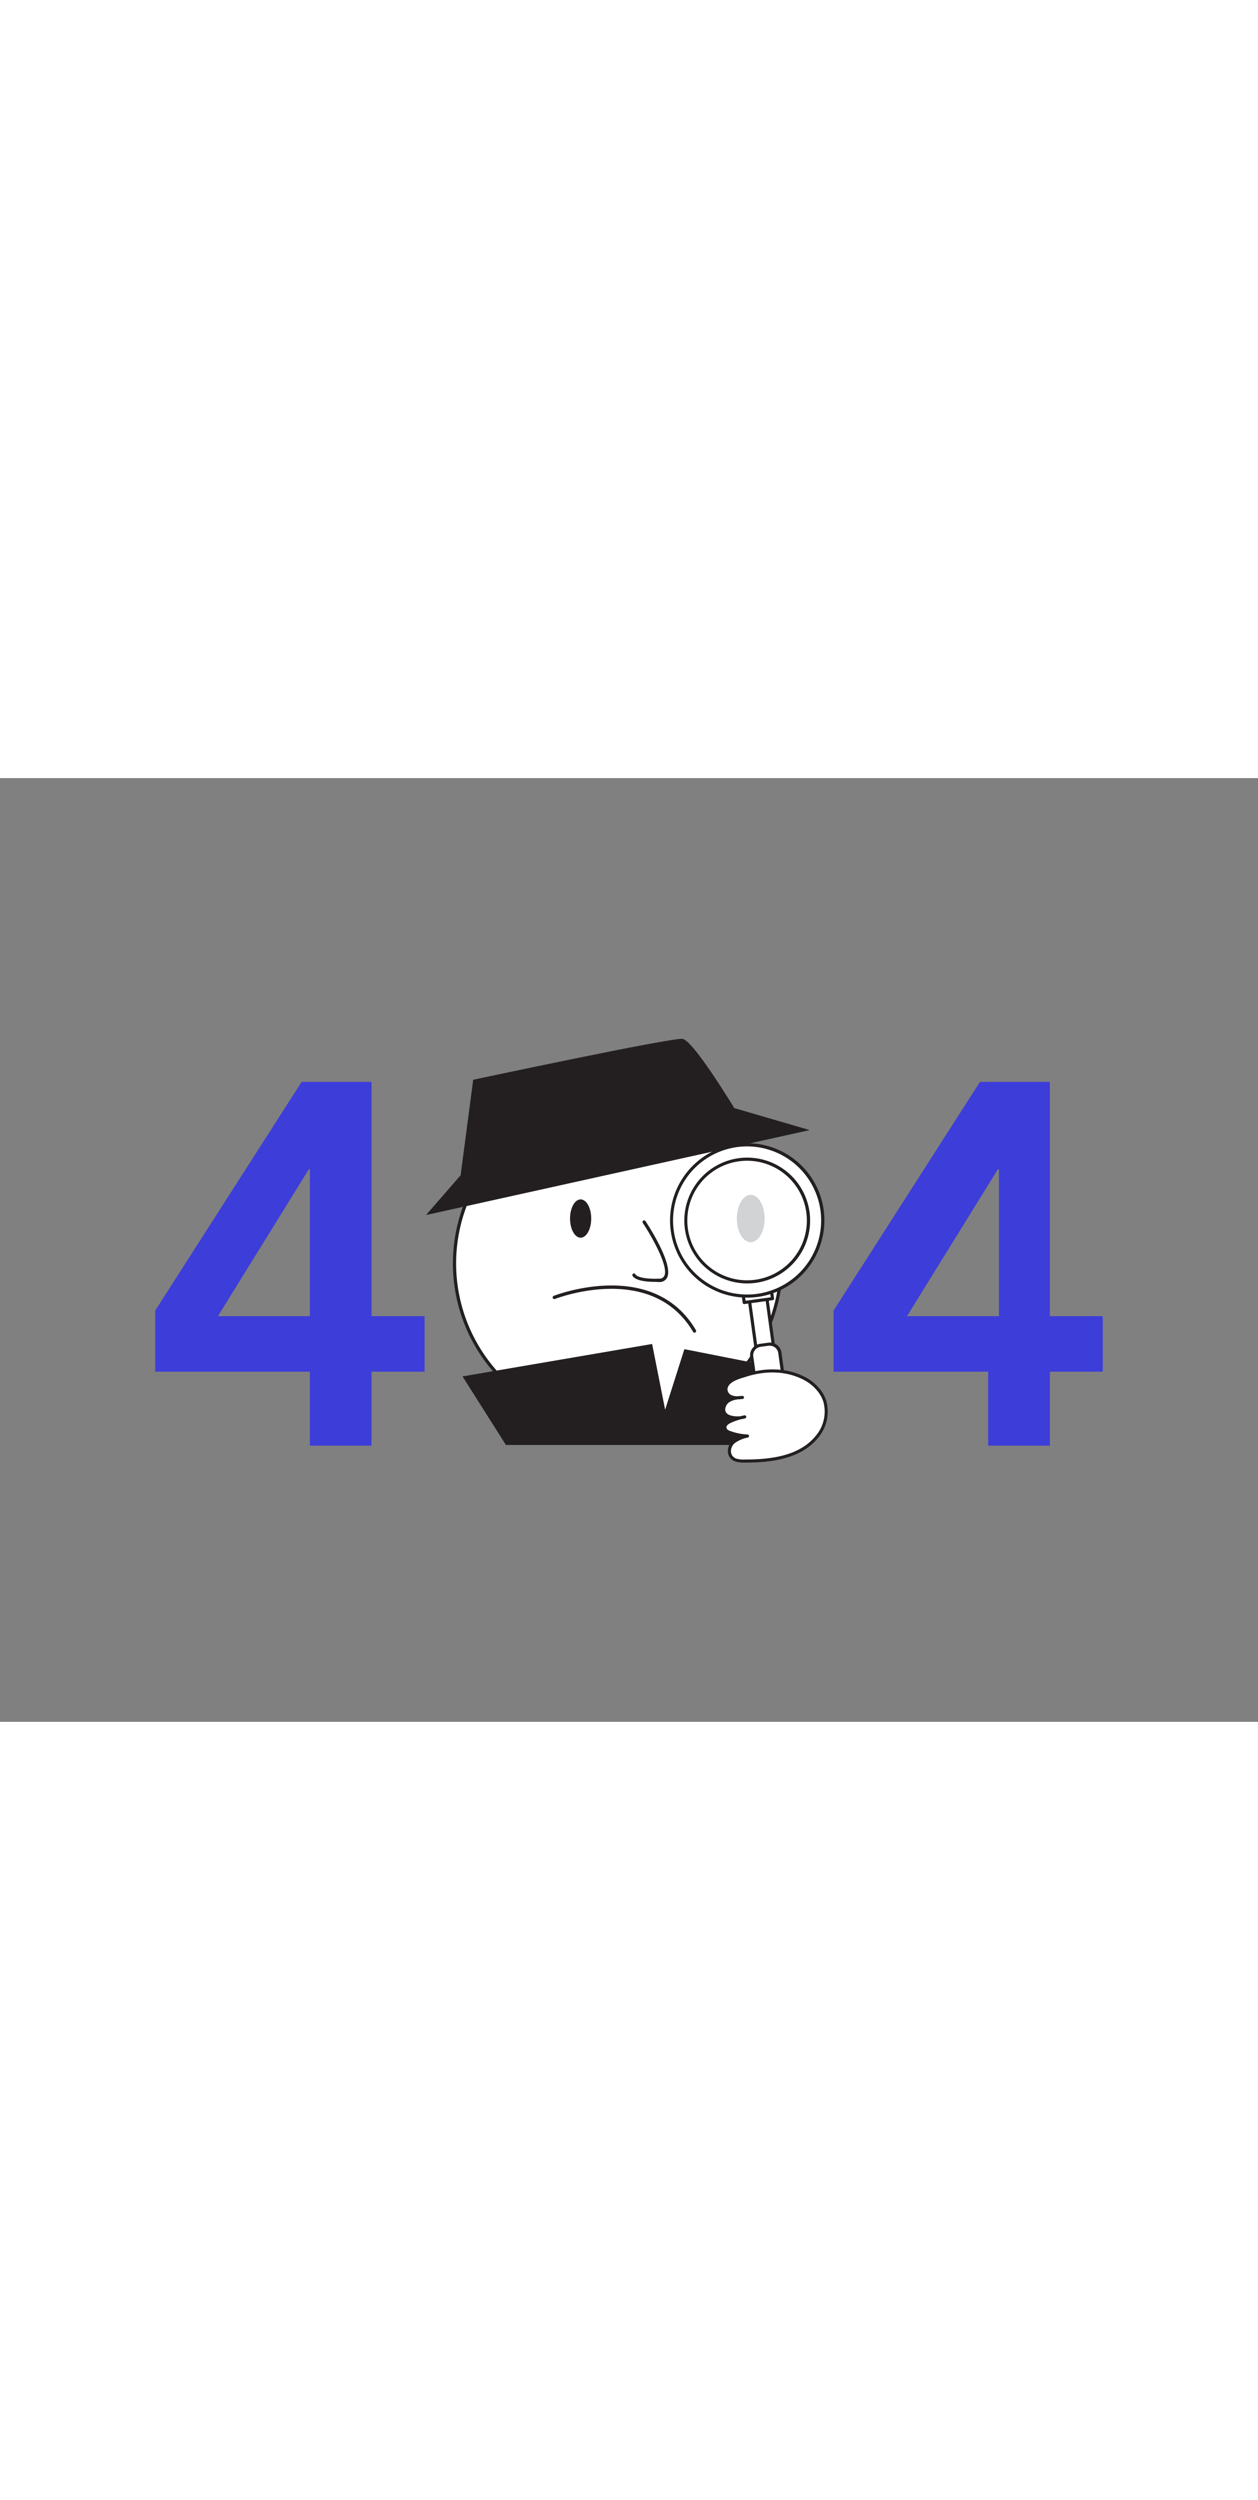 <svg xmlns="http://www.w3.org/2000/svg" viewBox="0 0 400 300" data-imageid="404-page-not-found-flatline" imageName="404 Page Not Found" class="illustrations_image" style="width: 151px;"><rect x="0" y="0" width="400" height="300" fill="#808080" stroke="none"/><g id="_146_404_page_not_found_flatline" data-name="#146_404_page_not_found_flatline"><path d="M98.53,188.69H49.36V169.25L95.91,96.56h22.22v74.49H135v17.64H118.13v23.52H98.53Zm0-64.36H98.2L69.29,171.05H98.53Z" fill="#3d3dd9" class="target-color"/><path d="M314.21,188.69H265.05V169.25L311.6,96.56h22.22v74.49h16.82v17.64H333.82v23.52H314.21Zm3.42-64.36h-.33l-28.91,46.72h29.24Z" fill="#3d3dd9" class="target-color"/><path d="M196.48,102.33a51.95,51.95,0,1,0,51.94,52A51.94,51.94,0,0,0,196.48,102.33Z" fill="#fff" stroke="#231f20" stroke-linecap="round" stroke-linejoin="round" stroke-width="1.03"/><ellipse cx="223.71" cy="137.38" rx="2.4" ry="3.57" fill="#231f20"/><path d="M135.46,138.89l122-27-24-7s-13-21.55-16.47-22-66.53,13-66.53,13l-4,30.36Z" fill="#231f20"/><path d="M176.27,165.1s31-12.39,44.56,10.69" fill="#fff"/><path d="M220.83,176.31a.51.51,0,0,1-.44-.26c-13.19-22.43-43.63-10.59-43.93-10.47a.52.52,0,0,1-.39-1c.32-.12,31.57-12.29,45.21,10.91a.53.53,0,0,1-.18.71A.54.54,0,0,1,220.83,176.31Z" fill="#231f20"/><polygon points="160.86 211.99 147.07 190.19 207.35 179.88 211.49 200.77 217.61 181.53 248.45 187.62 242.18 211.99 160.86 211.99" fill="#231f20"/><path d="M239.69,164.23h5.61a0,0,0,0,1,0,0v20.94a2.64,2.64,0,0,1-2.64,2.64h-.33a2.64,2.64,0,0,1-2.64-2.64V164.23A0,0,0,0,1,239.69,164.23Z" transform="translate(-21.84 34.9) rotate(-7.88)" fill="#fff"/><path d="M243.59,188.25a3.15,3.15,0,0,1-3.11-2.71l-2.87-20.75a.5.5,0,0,1,.43-.56l5.55-.77a.5.5,0,0,1,.37.1.47.47,0,0,1,.19.33L247,184.63a3.12,3.12,0,0,1-2.68,3.54l-.32.05A3.11,3.11,0,0,1,243.59,188.25Zm-4.92-23.1,2.8,20.25a2.15,2.15,0,0,0,2.41,1.83l.33,0h0a2.14,2.14,0,0,0,1.82-2.41l-2.8-20.25Z" fill="#231f20"/><rect x="235.19" y="145.7" width="9.05" height="20.48" transform="translate(-19.11 34.33) rotate(-7.88)" fill="#fff"/><path d="M236.64,167.21a.54.54,0,0,1-.3-.1.45.45,0,0,1-.19-.33l-2.81-20.3a.49.49,0,0,1,.09-.37.53.53,0,0,1,.33-.19l9-1.24a.49.49,0,0,1,.56.43l2.81,20.29a.5.5,0,0,1-.43.56l-9,1.24Zm-2.24-20.37,2.67,19.3,8-1.1-2.67-19.3Z" fill="#231f20"/><rect x="240.98" y="179.98" width="9.05" height="35.62" rx="3.2" transform="translate(-24.79 35.51) rotate(-7.88)" fill="#fff"/><path d="M246.19,216.14a3.7,3.7,0,0,1-3.66-3.19l-4-28.95a3.68,3.68,0,0,1,.71-2.74,3.72,3.72,0,0,1,2.44-1.43l2.64-.36a3.69,3.69,0,0,1,4.16,3.15l4,29a3.7,3.7,0,0,1-3.15,4.16h0l-2.64.37Zm3.08-.89h0Zm-4.44-34.82a2.31,2.31,0,0,0-.37,0l-2.64.36a2.67,2.67,0,0,0-1.78,1.05,2.63,2.63,0,0,0-.52,2l4,29a2.71,2.71,0,0,0,3,2.3l2.64-.37a2.7,2.7,0,0,0,2.3-3l-4-29a2.7,2.7,0,0,0-2.66-2.33Z" fill="#231f20"/><circle cx="237.6" cy="140.62" r="24.03" fill="#fff"/><path d="M237.58,165.15a24.54,24.54,0,1,1,24.32-27.9h0A24.57,24.57,0,0,1,241,164.92,25.71,25.71,0,0,1,237.58,165.15Zm0-48.07a23.77,23.77,0,0,0-3.25.22,23.54,23.54,0,1,0,26.54,20.09h0A23.58,23.58,0,0,0,237.62,117.08Z" fill="#231f20"/><circle cx="237.6" cy="140.62" r="19.52" fill="#fff"/><path d="M237.59,160.64a20,20,0,1,1,2.75-.19A19.66,19.66,0,0,1,237.59,160.64Zm0-39a19.78,19.78,0,0,0-2.65.18,19,19,0,1,0,2.65-.18Z" fill="#231f20"/><path d="M260.55,194.79a14.57,14.57,0,0,0-4.9-4c-5.73-3-12.3-2.9-18.33-1-2.14.68-6.29,1.65-6.51,4.49a2.64,2.64,0,0,0,1.91,2.5,7.86,7.86,0,0,0,3.35.13,8.65,8.65,0,0,0-4.53,1.14c-1.29.91-2,2.9-.94,4.11a3.39,3.39,0,0,0,1.75,1,8,8,0,0,0,4.45-.06,20.74,20.74,0,0,0-4.55,1.43c-.88.39-1.86,1.08-1.76,2s1,1.34,1.82,1.62a18.75,18.75,0,0,0,5.35,1,10.54,10.54,0,0,0-4.35,1.87c-2,1.68-2,4.87.71,5.78a8,8,0,0,0,2.68.31c8,0,17.58-1,23-7.66a12.43,12.43,0,0,0,2.56-11.31A10.84,10.84,0,0,0,260.55,194.79Z" fill="#fff"/><path d="M236.64,217.58a8.43,8.43,0,0,1-2.78-.33,3.45,3.45,0,0,1-2.38-2.63,4.36,4.36,0,0,1,1.5-4,7.46,7.46,0,0,1,2.16-1.25,18.61,18.61,0,0,1-3-.77c-1.33-.46-2-1.14-2.15-2s.62-1.9,2-2.55l.71-.3a5.29,5.29,0,0,1-.54-.13,3.77,3.77,0,0,1-2-1.14,2.76,2.76,0,0,1-.59-2.16,4,4,0,0,1,1.62-2.67,4.88,4.88,0,0,1,1-.54,3.07,3.07,0,0,1-1.91-2.87c.23-2.92,3.84-4,6.22-4.73l.64-.19c6.68-2.11,13.33-1.74,18.71,1a15,15,0,0,1,5.07,4.18,11.47,11.47,0,0,1,1.81,3.48,12.89,12.89,0,0,1-2.65,11.78c-5.67,6.93-15.49,7.83-23.41,7.84Zm-.95-13.79a19.74,19.74,0,0,0-3.24,1.13c-.47.21-1.54.78-1.46,1.52s.84,1,1.48,1.21a18.11,18.11,0,0,0,5.21,1,.49.49,0,0,1,.48.44.5.5,0,0,1-.37.54,10.4,10.4,0,0,0-4.16,1.77,3.31,3.31,0,0,0-1.17,3.06,2.44,2.44,0,0,0,1.72,1.87,7.2,7.2,0,0,0,2.51.28c7.71,0,17.24-.86,22.64-7.47a11.9,11.9,0,0,0,2.48-10.85,10.48,10.48,0,0,0-1.66-3.17h0a13.88,13.88,0,0,0-4.73-3.9c-5.15-2.65-11.52-3-17.95-1l-.65.2c-2.12.64-5.34,1.61-5.52,3.85a2.17,2.17,0,0,0,1.58,2,4.85,4.85,0,0,0,1.79.22c.47-.05.93-.08,1.37-.11a.52.52,0,0,1,.53.46.51.51,0,0,1-.45.54c-.45,0-.92.1-1.4.11a6.15,6.15,0,0,0-2.89.94,3,3,0,0,0-1.21,2,1.79,1.79,0,0,0,.36,1.39,2.91,2.91,0,0,0,1.5.82,7.68,7.68,0,0,0,3,.2c.4-.1.81-.19,1.21-.27a.5.5,0,0,1,.58.37.51.51,0,0,1-.34.6A7.66,7.66,0,0,1,235.69,203.79Z" fill="#231f20"/><path d="M204.79,141s12.18,18.3,4.81,18.56-8-1.67-8-1.67" fill="#fff"/><path d="M208.28,160.14c-6.18,0-7.07-1.69-7.19-2a.53.53,0,0,1,.33-.66.52.52,0,0,1,.65.33h0s.9,1.55,7.51,1.31a1.69,1.69,0,0,0,1.62-.84c1.58-3.07-4.4-13.25-6.84-16.91a.52.52,0,0,1,.86-.58c.93,1.4,9,13.8,6.9,18a2.68,2.68,0,0,1-2.5,1.41Z" fill="#231f20"/><ellipse cx="238.71" cy="140.01" rx="4.42" ry="7.53" fill="#d1d3d4"/><ellipse cx="184.62" cy="140.01" rx="3.37" ry="6.09" fill="#231f20"/></g></svg>